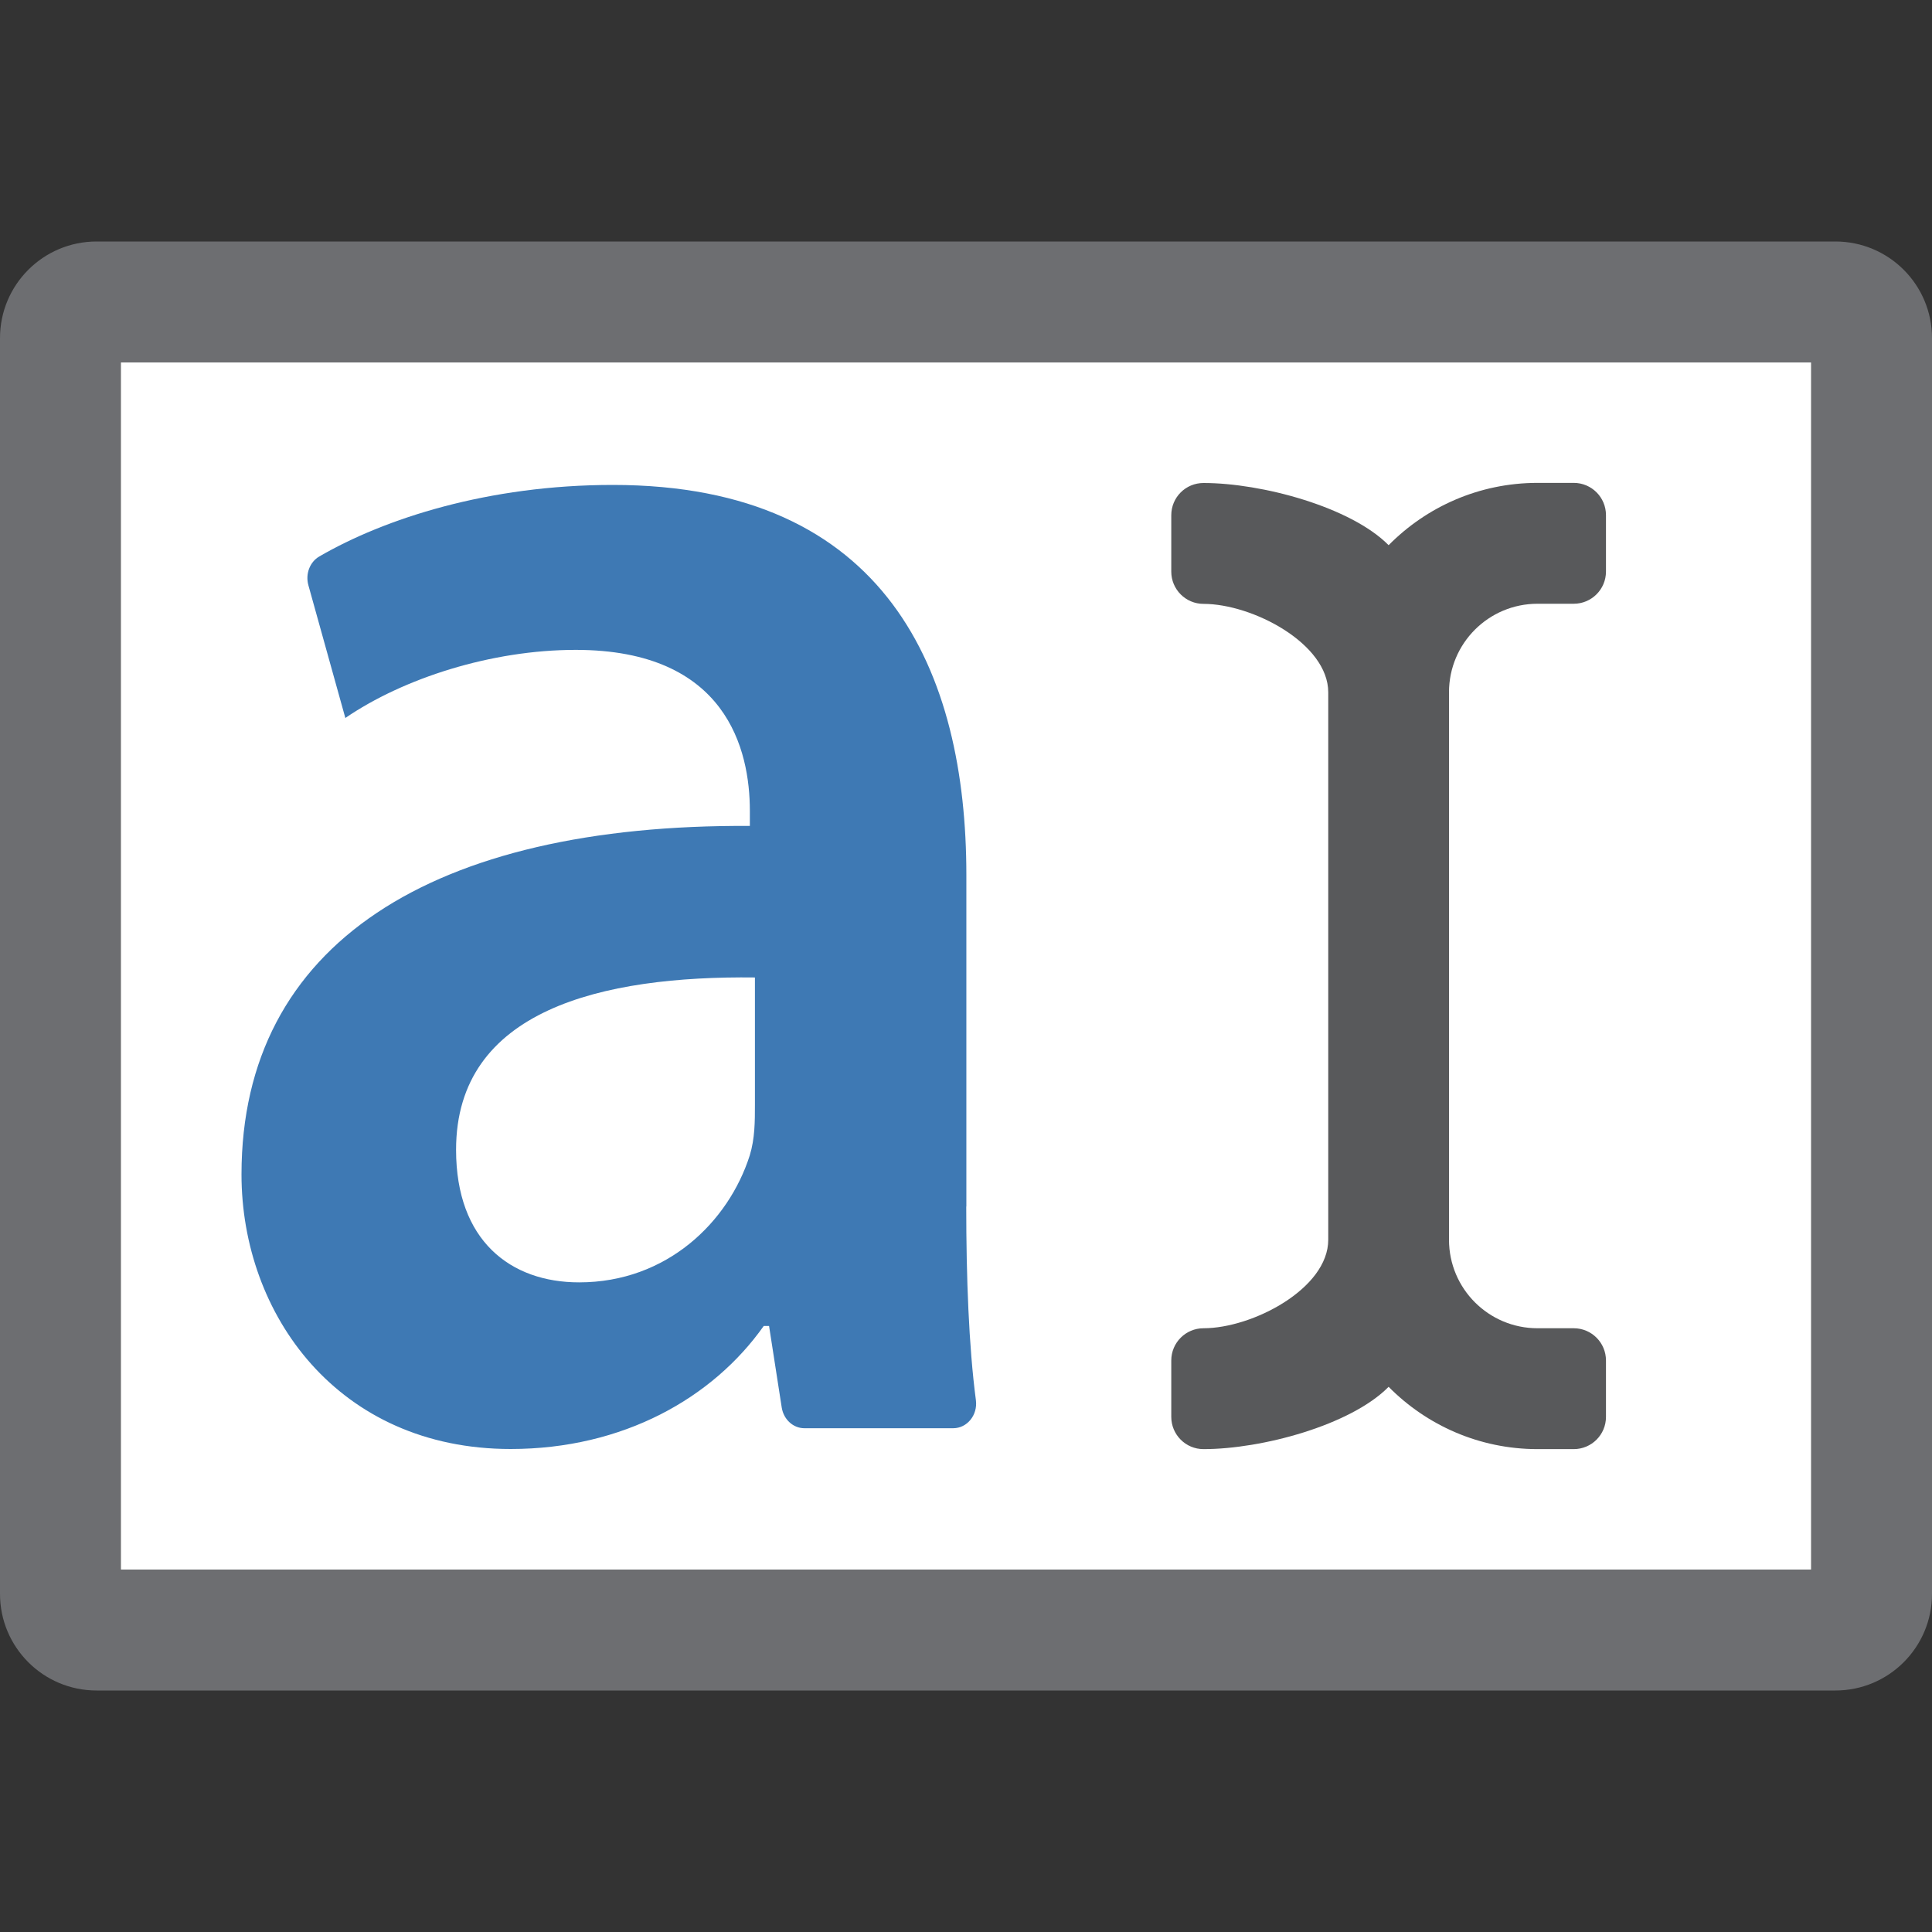 <?xml version="1.0" encoding="UTF-8"?>
<!DOCTYPE svg PUBLIC "-//W3C//DTD SVG 1.1//EN" "http://www.w3.org/Graphics/SVG/1.1/DTD/svg11.dtd">
<svg version="1.1" id="Layer_1" xmlns="http://www.w3.org/2000/svg" xmlns:xlink="http://www.w3.org/1999/xlink" x="0px" y="0px" width="16px" height="16px" viewBox="0 0 16 16" enable-background="new 0 0 16 16" xml:space="preserve">
  <rect x="0" y="0" width="16" height="16" fill="#333333" stroke="none"/>
  <g id="icon">
    <rect x="1" y="3" width="14" height="10" fill-rule="evenodd" fill="#FFFFFF"/>
    <path d="M0,2.8v10.4c0,0.442,0.358,0.8,0.8,0.8h14.4c0.442,0,0.8,-0.358,0.8,-0.8V2.8c0,-0.442,-0.358,-0.8,-0.8,-0.8H0.8C0.358,2,0,2.358,0,2.8zM1,13V3h14v10H1z" fill-rule="evenodd" fill="#6D6E71"/>
    <path d="M12.733,5h0.3c0.147,0,0.267,-0.119,0.267,-0.267v-0.467c0,-0.147,-0.119,-0.267,-0.267,-0.267h-0.3c-0.483,0,-0.919,0.198,-1.233,0.516C11.186,4.198,10.449,4,9.967,4h0C9.819,4,9.7,4.119,9.7,4.267v0.467c0,0.147,0.119,0.267,0.267,0.267h0c0.405,0,1.033,0.328,1.033,0.733v4.533c0,0.405,-0.628,0.733,-1.033,0.733h0c-0.147,0,-0.267,0.119,-0.267,0.267v0.467c0,0.147,0.119,0.267,0.267,0.267h0c0.483,0,1.219,-0.198,1.533,-0.516c0.314,0.318,0.751,0.516,1.233,0.516h0.3c0.147,0,0.267,-0.119,0.267,-0.267v-0.467c0,-0.147,-0.119,-0.267,-0.267,-0.267h-0.3c-0.405,0,-0.733,-0.328,-0.733,-0.733V5.733C12,5.328,12.328,5,12.733,5z" fill="#58595B"/>
    <path d="M8.002,9.992c0,0.584,0.021,1.156,0.08,1.604c0.016,0.123,-0.073,0.232,-0.188,0.232H6.662c-0.093,0,-0.172,-0.072,-0.188,-0.171l-0.105,-0.676h-0.044C5.904,11.577,5.161,12,4.229,12C2.801,12,2,10.886,2,9.726c0,-1.914,1.588,-2.902,4.21,-2.886v-0.125c0,-0.502,-0.19,-1.333,-1.442,-1.333c-0.699,0,-1.427,0.235,-1.908,0.564l-0.306,-1.099c-0.026,-0.093,0.011,-0.193,0.091,-0.239c0.539,-0.313,1.398,-0.592,2.43,-0.592c2.272,0,2.928,1.553,2.928,3.231V9.992zM6.253,8.095c-1.267,-0.015,-2.476,0.267,-2.476,1.427c0,0.753,0.451,1.098,1.019,1.098c0.728,0,1.238,-0.502,1.413,-1.051c0.043,-0.141,0.043,-0.282,0.043,-0.423V8.095z" fill="#3E79B4"/>
  </g>
</svg>
